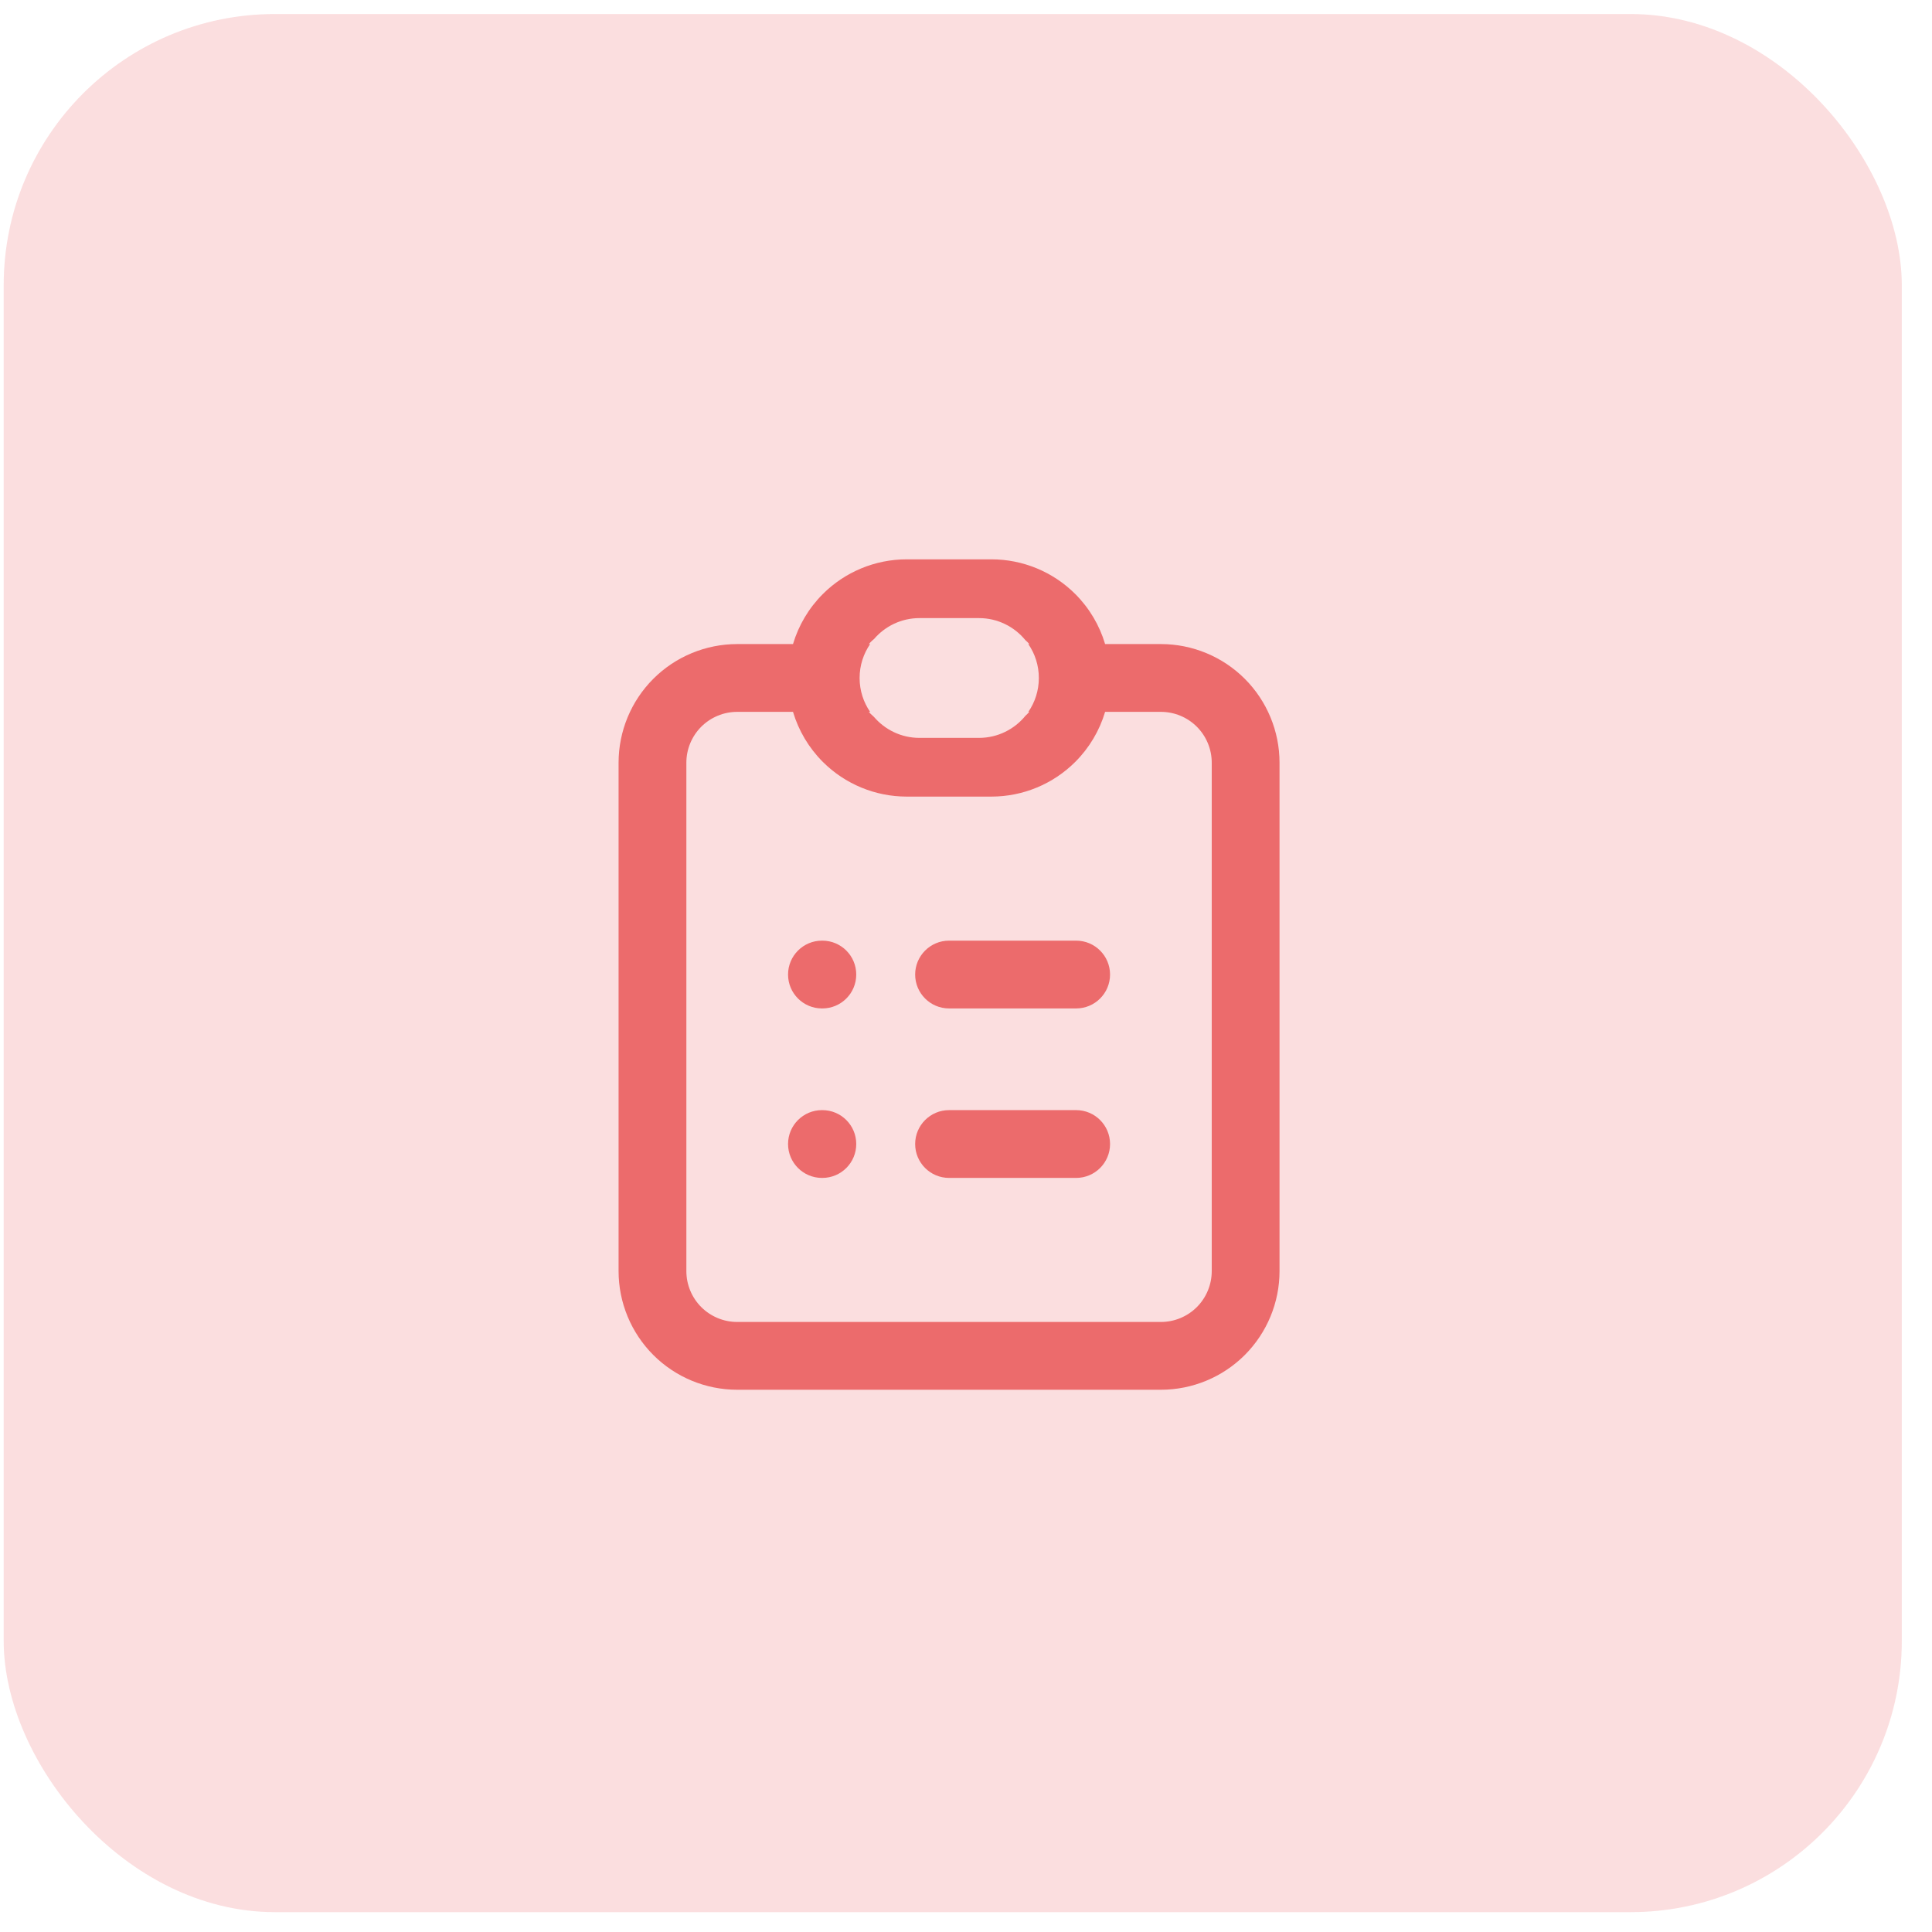 <svg width="57" height="57" viewBox="0 0 57 57" fill="none" xmlns="http://www.w3.org/2000/svg">
<rect x="0.109" y="0.414" width="56" height="56" rx="8" fill="#F5AEAF" fill-opacity="0.4"/>
<path fill-rule="evenodd" clip-rule="evenodd" d="M30.25 18.884C29.925 18.488 29.433 18.236 28.882 18.236H27.128C26.593 18.236 26.113 18.474 25.789 18.851C25.754 18.879 25.721 18.909 25.689 18.941C25.67 18.961 25.651 18.981 25.632 19.002H25.672C25.476 19.287 25.361 19.631 25.361 20.003C25.361 20.374 25.476 20.718 25.671 21.002H25.632C25.651 21.023 25.67 21.043 25.689 21.063C25.72 21.093 25.751 21.122 25.783 21.149C26.108 21.529 26.59 21.77 27.128 21.77H28.882C29.436 21.77 29.931 21.515 30.255 21.116C30.274 21.099 30.292 21.081 30.311 21.063C30.33 21.043 30.349 21.023 30.368 21.002H30.34C30.535 20.718 30.649 20.374 30.649 20.003C30.649 19.631 30.535 19.287 30.339 19.002H30.368C30.349 18.981 30.33 18.961 30.311 18.941C30.291 18.921 30.27 18.902 30.25 18.884ZM31.725 17.527C32.14 17.942 32.44 18.45 32.604 19.002H34.25C35.178 19.002 36.069 19.371 36.725 20.027C37.381 20.683 37.75 21.574 37.75 22.502V37.502C37.75 38.43 37.381 39.32 36.725 39.977C36.069 40.633 35.178 41.002 34.25 41.002H21.75C20.822 41.002 19.931 40.633 19.275 39.977C18.619 39.32 18.25 38.43 18.25 37.502V22.502C18.25 21.574 18.619 20.683 19.275 20.027C19.931 19.371 20.822 19.002 21.75 19.002H23.396C23.561 18.45 23.86 17.942 24.275 17.527C24.931 16.871 25.822 16.502 26.75 16.502H29.25C30.178 16.502 31.069 16.871 31.725 17.527ZM24.275 22.477C23.86 22.062 23.561 21.554 23.396 21.002H21.75C21.352 21.002 20.971 21.16 20.689 21.441C20.408 21.723 20.25 22.104 20.25 22.502V37.502C20.25 37.9 20.408 38.281 20.689 38.563C20.971 38.844 21.352 39.002 21.75 39.002H34.25C34.648 39.002 35.029 38.844 35.311 38.563C35.592 38.281 35.75 37.9 35.75 37.502V22.502C35.75 22.104 35.592 21.723 35.311 21.441C35.029 21.16 34.648 21.002 34.25 21.002H32.604C32.44 21.554 32.14 22.062 31.725 22.477C31.069 23.133 30.178 23.502 29.25 23.502H26.75C25.822 23.502 24.931 23.133 24.275 22.477ZM24.25 27.752C23.698 27.752 23.25 28.2 23.25 28.752C23.25 29.304 23.698 29.752 24.25 29.752H24.262C24.815 29.752 25.262 29.304 25.262 28.752C25.262 28.2 24.815 27.752 24.262 27.752H24.25ZM28 27.752C27.448 27.752 27 28.2 27 28.752C27 29.304 27.448 29.752 28 29.752H31.75C32.302 29.752 32.75 29.304 32.75 28.752C32.75 28.2 32.302 27.752 31.75 27.752H28ZM24.25 32.752C23.698 32.752 23.25 33.2 23.25 33.752C23.25 34.304 23.698 34.752 24.25 34.752H24.262C24.815 34.752 25.262 34.304 25.262 33.752C25.262 33.2 24.815 32.752 24.262 32.752H24.25ZM28 32.752C27.448 32.752 27 33.2 27 33.752C27 34.304 27.448 34.752 28 34.752H31.75C32.302 34.752 32.75 34.304 32.75 33.752C32.75 33.2 32.302 32.752 31.75 32.752H28Z" fill="#EC6B6C"/>
</svg>
